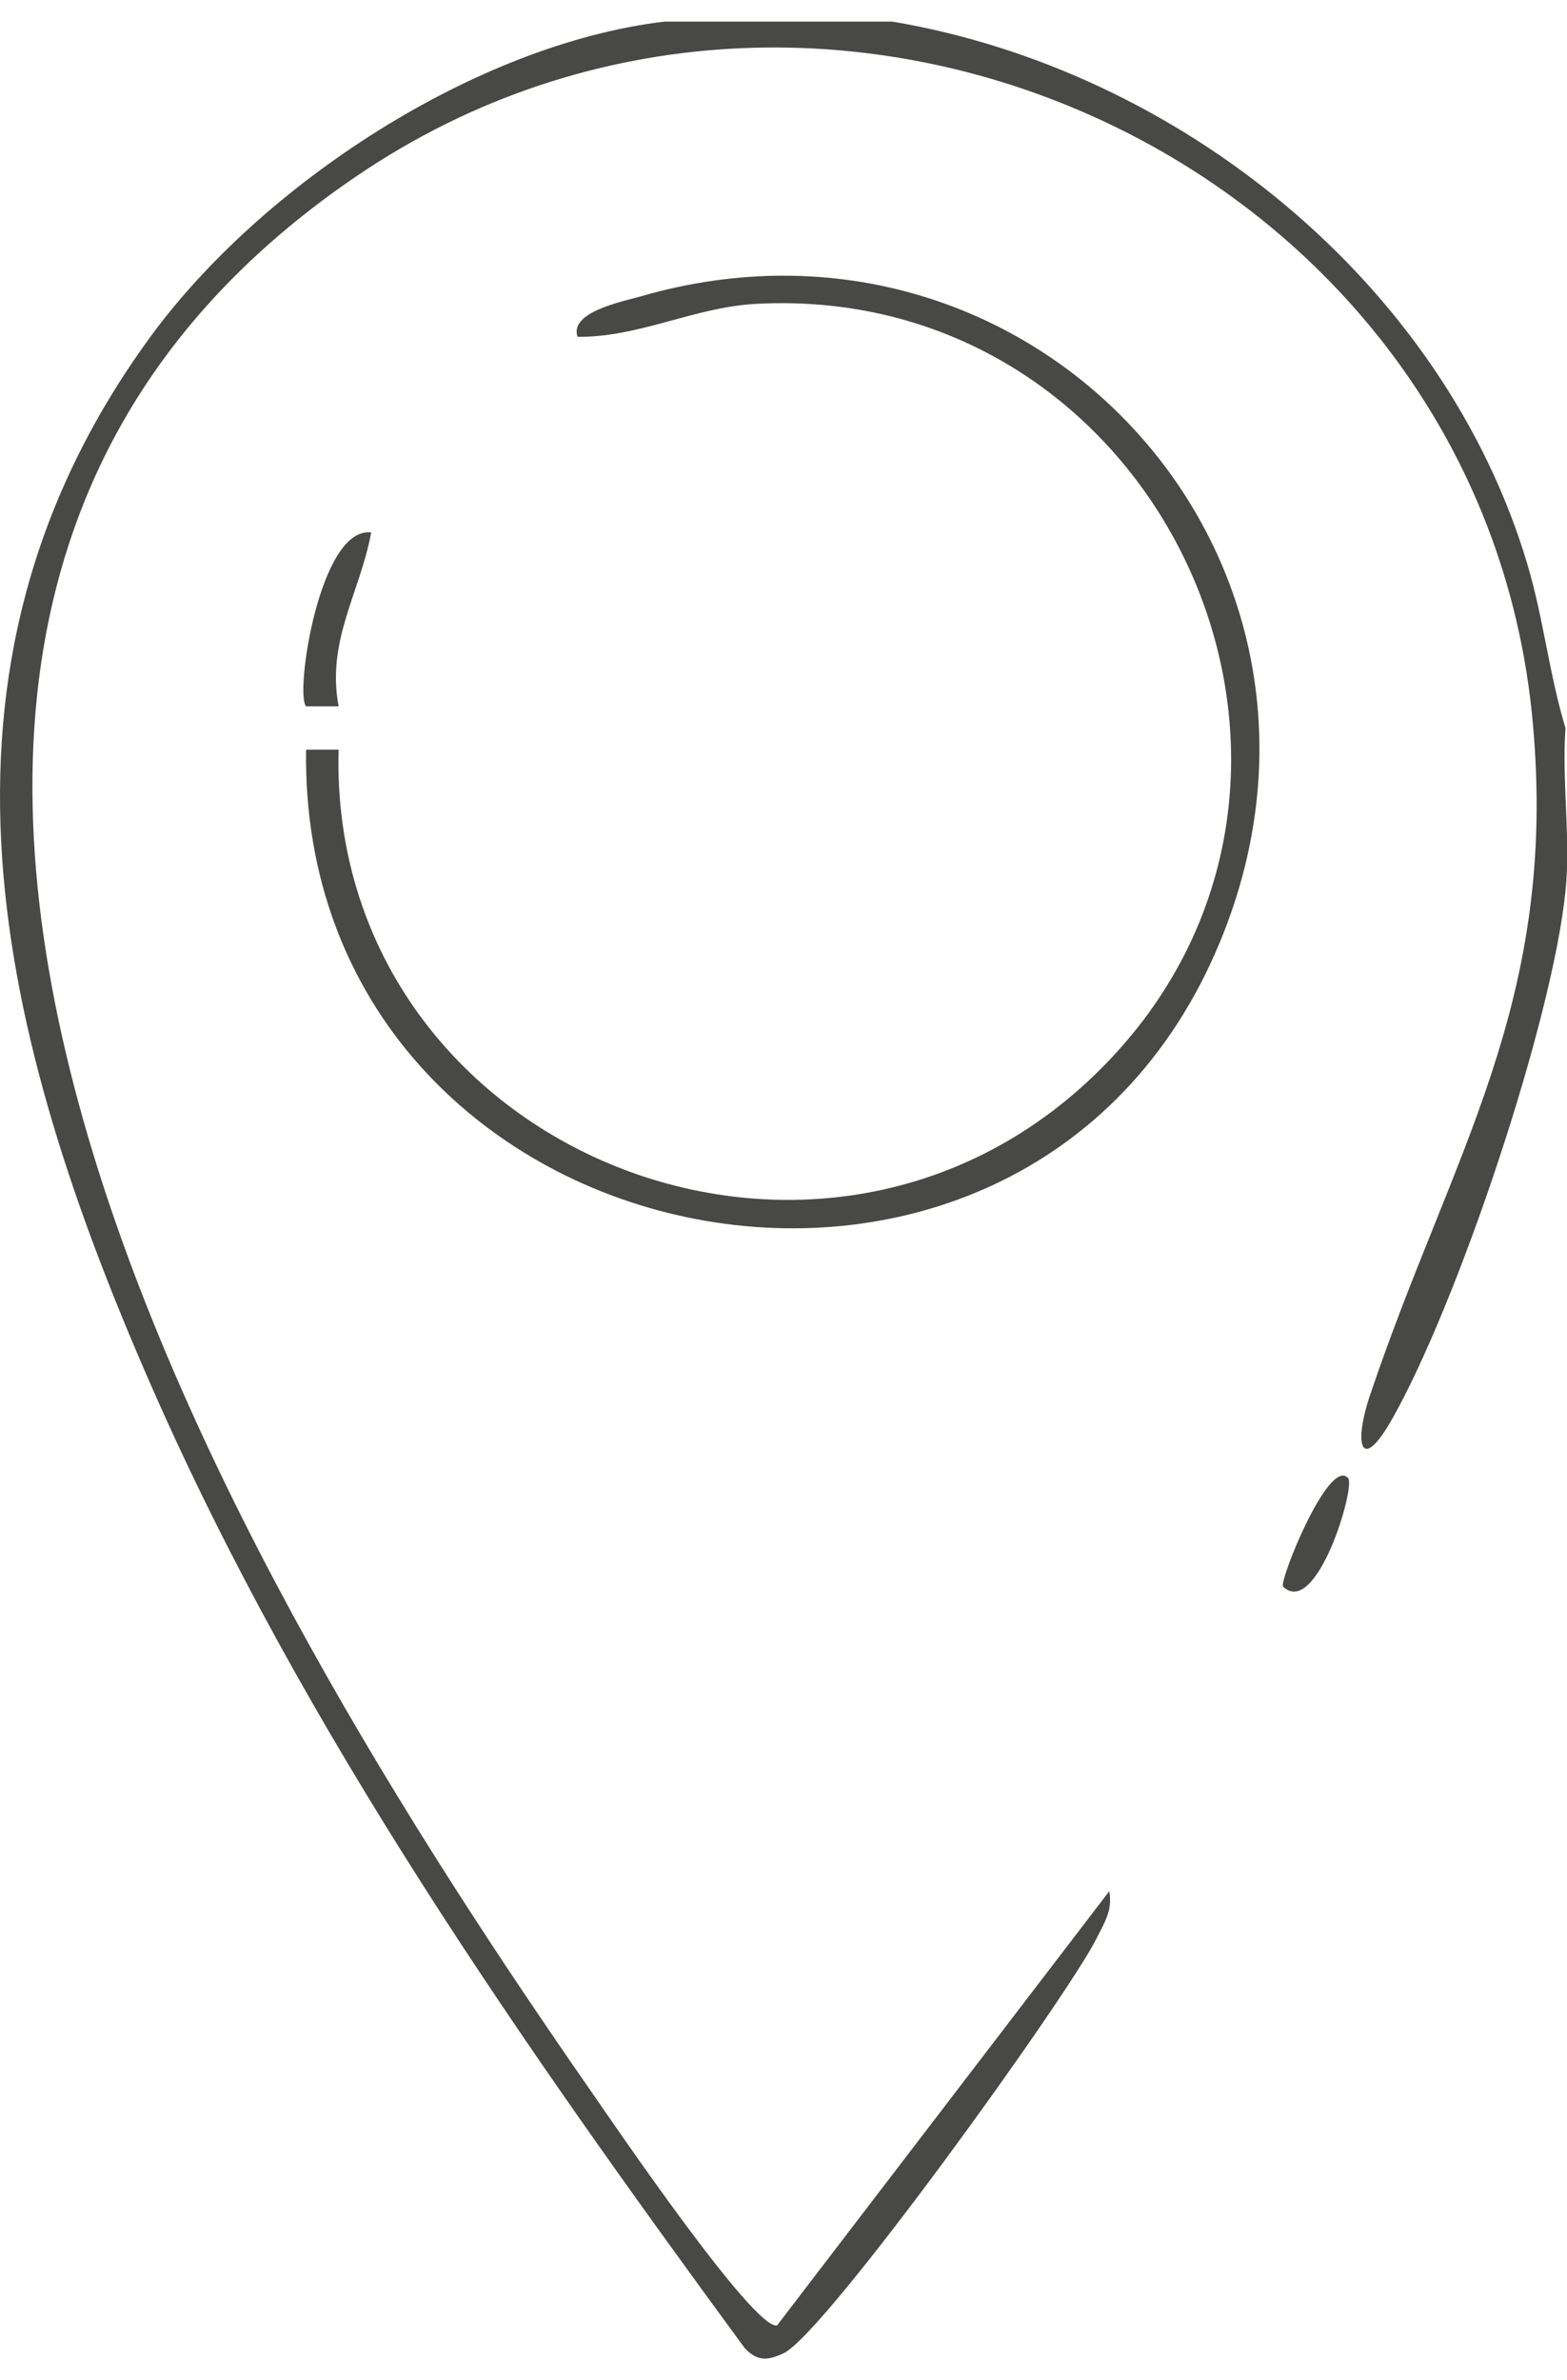<svg width="27" height="41" viewBox="0 0 27 41" fill="none" xmlns="http://www.w3.org/2000/svg">
<g clip-path="url(#clip0_1_5933)">
<path d="M15.376 0.372C20.302 1.203 24.877 4.869 26.321 9.732C26.596 10.66 26.695 11.623 26.974 12.542C26.909 13.448 27.066 14.461 26.974 15.35C26.744 17.608 25.119 22.441 23.99 24.438C23.445 25.402 23.322 24.878 23.601 24.049C25.003 19.87 26.849 17.292 26.411 12.452C25.533 2.761 14.175 -2.419 6.151 3.029C-5.759 11.115 4.148 27.335 10.171 36.005C10.579 36.593 12.99 40.139 13.389 40.057L19.113 32.577C19.174 32.908 19.03 33.116 18.895 33.388C18.409 34.371 14.209 40.214 13.498 40.538C13.232 40.66 13.056 40.682 12.835 40.452C9.017 35.247 5.23 29.842 2.62 23.903C-0.02 17.893 -1.617 11.576 2.579 5.819C4.492 3.19 8.184 0.763 11.448 0.372H15.376Z" fill="#484846"/>
<path d="M5.274 12.914H5.834C5.654 19.746 14.076 23.251 18.934 18.445C23.975 13.461 20.052 4.86 13.029 5.234C11.958 5.291 11.015 5.813 9.951 5.802C9.805 5.369 10.745 5.191 11.034 5.107C17.809 3.139 23.754 9.623 21.02 16.227C17.63 24.418 5.149 21.78 5.274 12.914Z" fill="#484846"/>
<path d="M6.396 9.172C6.203 10.216 5.623 11.029 5.834 12.167H5.275C5.076 11.976 5.501 9.065 6.394 9.172H6.396Z" fill="#484846"/>
<path d="M23.229 25.462C23.36 25.61 22.688 27.875 22.109 27.332C22.027 27.255 22.897 25.085 23.229 25.462Z" fill="#484846"/>
</g>
<defs>
<clipPath id="clip0_1_5933">
<rect width="27" height="40.256" fill="white" transform="translate(0 0.372)"/>
</clipPath>
</defs>
</svg>
